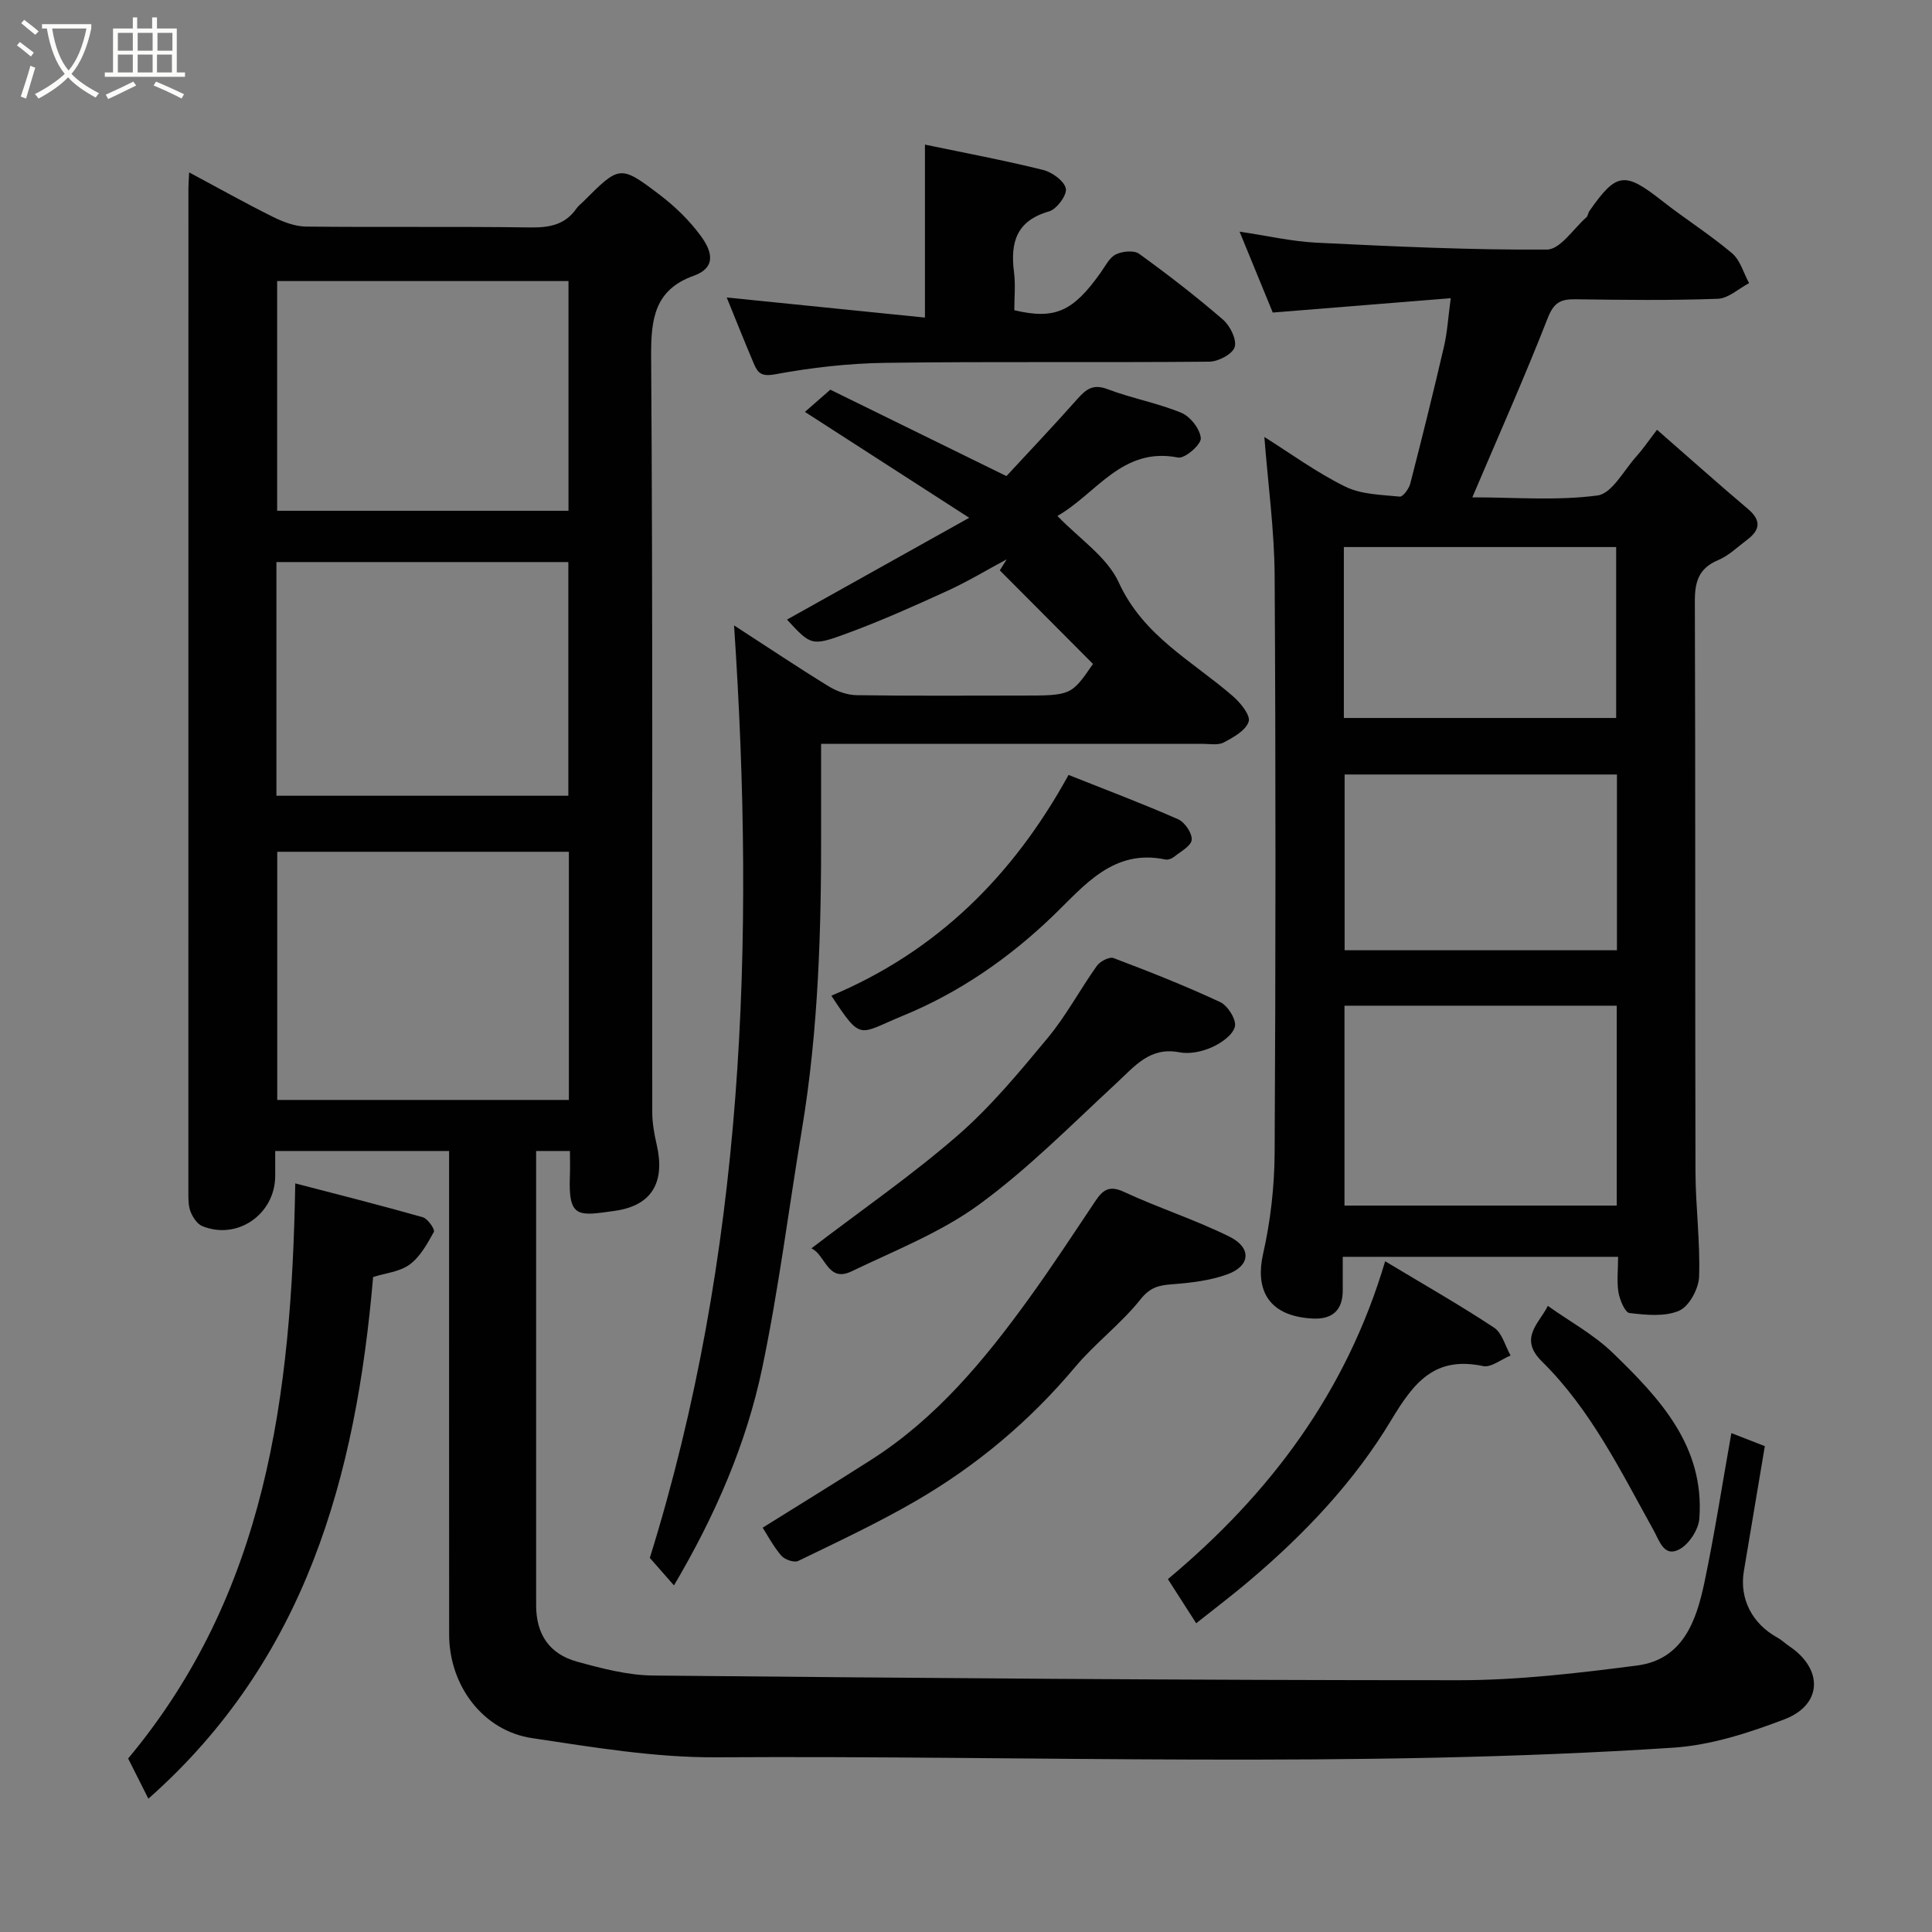 <svg enable-background="new 0 0 400 400" viewBox="0 0 400 400" xmlns="http://www.w3.org/2000/svg"><rect x="0" y="0" width="400" height="400" fill="#808080" stroke="none"/><path d="m6.4 11.7c-1-.8-1.9-1.6-2.9-2.3l.6-.7c.9.7 1.9 1.4 2.9 2.2zm-2.1 8.3c.7-2.1 1.4-4.2 2-6.4.2.1.6.3 1 .4-.7 2.3-1.3 4.4-1.9 6.4zm3-12.8c-1.1-.9-2.1-1.7-2.9-2.4l.6-.7c1 .8 2 1.5 3 2.4zm1.4-1.3v-.9h10.2v.9c-.9 4.2-2.3 7.3-4.1 9.4 1.3 1.4 3.2 2.7 5.7 4-.2.2-.4.5-.7.9-2.5-1.4-4.4-2.7-5.7-4.2-1.4 1.5-3.5 3-6.1 4.4 0 0 0 0-.1-.1-.3-.4-.5-.7-.7-.8 2.7-1.4 4.7-2.8 6.2-4.2-1.8-2.2-3-5.3-3.7-9.4zm9.2 0h-7.1c.6 3.8 1.7 6.7 3.4 8.7 1.7-2 2.9-4.8 3.7-8.7z" fill="#fbfcfa"/><path d="m31.6 3.6h.9v2.3h4.1v9.1h1.7v.9h-16.6v-.9h1.7v-9.1h4.1v-2.3h.9v2.3h3.1v-2.3zm-4 13.3.6.8c-1.9.9-3.8 1.9-5.8 2.8-.2-.3-.3-.6-.5-.9 2-.9 3.9-1.8 5.7-2.7zm-3.2-10.1v3.7h3.1v-3.7zm0 4.5v3.7h3.1v-3.7zm4.1-4.5v3.7h3.1v-3.7zm0 4.5v3.7h3.1v-3.7zm9.1 9.1c-2.1-1.1-4.1-2-5.8-2.7l.5-.8c2.2.9 4.1 1.8 5.8 2.6zm-1.9-13.6h-3.1v3.7h3.1zm-3.2 4.5v3.7h3.1v-3.7z" fill="#fbfcfa"/><g fill="#010101"><path d="m39.16 35.69c6.17 3.3 11.68 6.4 17.35 9.21 2.11 1.05 4.55 1.98 6.85 2.01 15.5.17 31-.04 46.49.18 3.95.05 7.16-.56 9.5-3.92.37-.54.93-.95 1.4-1.42 7.53-7.53 7.63-7.66 15.91-1.36 3.15 2.4 6.11 5.28 8.44 8.47 2 2.74 3.62 6.4-1.49 8.24-8.05 2.89-8.85 8.87-8.8 16.63.36 52.16.18 104.32.23 156.49 0 2.26.41 4.55.92 6.76 1.77 7.65-.86 12.63-8.71 13.72-7.49 1.05-9.62 1.61-9.26-7.21.07-1.63.01-3.27.01-5.19-2.42 0-4.47 0-7 0v4.56 89.49c0 5.95 2.68 10.08 8.48 11.68 5.14 1.41 10.5 2.82 15.77 2.87 55.6.53 111.19.98 166.79.97 12.3 0 24.65-1.46 36.88-3.04 9.54-1.24 12.29-9.26 13.97-17.24 2.11-10.05 3.67-20.22 5.57-30.88 2.39.93 4.59 1.79 6.93 2.7-1.44 8.61-2.88 17.24-4.34 25.87-.96 5.68 1.68 10.89 6.98 13.79.86.47 1.57 1.19 2.39 1.74 7.09 4.73 6.93 12.14-.98 15.16-7.37 2.81-15.24 5.36-23.04 5.87-65.97 4.32-132.05 1.58-198.08 1.99-12.72.08-25.51-2.08-38.16-3.97-10.16-1.51-17.16-10.88-17.17-21.44-.02-31.5-.01-62.99-.01-94.49 0-1.79 0-3.58 0-5.63-12.05 0-23.65 0-36 0 0 1.71.01 3.45 0 5.2-.05 7.92-7.87 13.34-15.13 10.34-1.03-.43-1.91-1.79-2.37-2.91-.48-1.17-.48-2.58-.48-3.89 0-69.37 0-138.7.01-208.03 0-.82.07-1.65.15-3.32zm78.62 140.66c-20.44 0-40.48 0-60.38 0v51.38h60.38c0-17.18 0-34.1 0-51.38zm-.11-11.6c0-16.35 0-32.39 0-48.38-20.37 0-40.4 0-60.44 0v48.38zm-60.29-106.56v47.56h60.32c0-15.96 0-31.66 0-47.56-20.21 0-40.13 0-60.32 0z"/><path d="m335.01 260.21c-19.26 0-37.86 0-57.01 0 0 2.47.01 4.75 0 7.02-.02 4.14-2.26 5.97-6.24 5.76-9.86-.52-11.76-6.71-10.26-13.34 1.55-6.84 2.36-13.98 2.4-21 .22-39.82.24-79.65 0-119.47-.06-9.46-1.37-18.91-2.13-28.71 5.37 3.37 10.8 7.35 16.75 10.28 3.32 1.64 7.48 1.68 11.29 2.07.65.07 1.9-1.63 2.17-2.69 2.43-9.43 4.78-18.89 6.98-28.37.69-2.97.87-6.07 1.4-10.02-12.79 1.03-24.82 2-36.85 2.97-2.21-5.38-4.41-10.75-6.87-16.75 5.77.86 10.87 2.04 16.01 2.29 15.87.77 31.77 1.53 47.64 1.42 2.74-.02 5.46-4.31 8.15-6.67.33-.29.35-.92.63-1.31 5.61-8.04 7.3-8.2 15.03-2.12 4.75 3.73 9.89 6.97 14.5 10.86 1.71 1.44 2.38 4.09 3.53 6.19-2.16 1.13-4.28 3.16-6.47 3.24-9.82.36-19.66.24-29.49.1-3-.04-4.45.64-5.7 3.82-4.79 12.26-10.16 24.3-15.64 37.19 8.9 0 17.54.73 25.92-.39 3-.4 5.46-5.23 8.07-8.12 1.3-1.44 2.39-3.06 4.25-5.48 6.51 5.68 12.59 11.12 18.82 16.39 2.79 2.36 2.56 4.35-.17 6.39-1.96 1.47-3.79 3.28-5.99 4.2-4.05 1.7-4.85 4.51-4.83 8.6.14 39.32.03 78.65.13 117.97.02 7.27 1 14.55.75 21.79-.09 2.49-2.05 6.14-4.12 7.04-2.97 1.3-6.87.89-10.28.49-.95-.11-2.01-2.7-2.29-4.27-.38-2.25-.08-4.61-.08-7.37zm-56.65-51.99v41.38h56.37c0-13.99 0-27.58 0-41.38-18.86 0-37.44 0-56.37 0zm56.41-47.87c-19.1 0-37.8 0-56.38 0v36.39h56.38c0-12.18 0-24.11 0-36.39zm-56.54-11.7h56.38c0-12.06 0-23.77 0-35.39-18.98 0-37.57 0-56.38 0z"/><path d="m162.94 128.28c12.08-6.75 24.2-13.52 37.72-21.08-12.15-7.83-23.03-14.85-34.01-21.92 1.22-1.07 2.77-2.42 5.26-4.6 11.23 5.51 23.3 11.43 36.46 17.89 4.32-4.67 9.58-10.21 14.65-15.92 1.81-2.04 3.26-3.23 6.28-2.08 5 1.9 10.36 2.86 15.29 4.9 1.86.77 3.92 3.41 4.02 5.29.07 1.31-3.33 4.24-4.69 3.97-11.6-2.3-16.92 7.5-24.99 12.09 4.47 4.68 10.27 8.46 12.71 13.79 5.08 11.1 15.22 16.24 23.61 23.52 1.57 1.36 3.69 3.96 3.27 5.27-.58 1.83-3.15 3.26-5.16 4.32-1.19.63-2.93.28-4.42.28-24.33 0-48.66 0-72.98 0-1.8 0-3.6 0-5.96 0 0 5.99-.01 11.6 0 17.21.06 20.98-.52 41.92-3.98 62.68-2.73 16.42-4.79 32.97-8.19 49.25-3.31 15.86-9.78 30.67-18.29 45.1-1.84-2.1-3.47-3.95-5-5.69 19.52-62.75 21.85-127.21 17.44-193.07 7.06 4.57 13.24 8.72 19.58 12.61 1.69 1.04 3.85 1.81 5.8 1.84 11.33.17 22.66.08 33.98.08 10.44 0 10.44 0 14.95-6.55-6.64-6.67-12.96-13.02-19.29-19.37.48-.76.96-1.53 1.43-2.29-4.09 2.19-8.08 4.61-12.29 6.53-6.81 3.12-13.66 6.18-20.68 8.77-7.48 2.77-7.57 2.52-12.52-2.82z"/><path d="m150.46 61.59c13.59 1.38 27.22 2.76 41.04 4.16 0-12.63 0-24.1 0-35.81 8.26 1.72 16.41 3.25 24.45 5.24 1.88.46 4.39 2.28 4.72 3.86.28 1.34-1.89 4.28-3.48 4.73-6.78 1.93-8.04 6.46-7.25 12.59.33 2.6.06 5.29.06 7.87 8.43 1.99 12.18.28 17.93-7.86.94-1.33 1.78-3.06 3.1-3.7 1.35-.66 3.75-.9 4.82-.12 5.96 4.31 11.8 8.82 17.36 13.63 1.47 1.27 2.88 4.11 2.42 5.67-.42 1.44-3.38 3.01-5.23 3.03-22.32.21-44.64-.06-66.96.24-7.69.1-15.44.98-23 2.38-2.81.52-3.55-.31-4.34-2.15-1.98-4.65-3.84-9.35-5.64-13.76z"/><path d="m61.13 245.01c8.67 2.26 17.58 4.5 26.41 7.01 1.03.29 2.56 2.54 2.29 3.02-1.35 2.46-2.84 5.17-5.02 6.77-2.08 1.52-5.08 1.79-7.56 2.58-3.54 41.23-13.91 79.17-46.53 108.01-1.75-3.47-3.07-6.1-4.19-8.32 28.63-34.31 33.84-75.07 34.6-119.07z"/><path d="m157.9 316.29c7.52-4.7 15.08-9.33 22.55-14.11 13.4-8.57 23.34-20.56 32.52-33.25 4.78-6.6 9.24-13.43 13.77-20.2 1.52-2.27 2.83-3.42 5.93-1.98 7.18 3.34 14.8 5.78 21.88 9.29 4.65 2.3 4.35 6.06-.45 7.8-3.6 1.31-7.6 1.76-11.47 2.06-2.74.21-4.53.63-6.51 3.13-4.02 5.05-9.36 9.04-13.52 13.99-9.4 11.2-20.41 20.44-32.98 27.73-7.88 4.57-16.16 8.45-24.37 12.43-.83.4-2.81-.29-3.51-1.11-1.66-1.97-2.9-4.31-3.84-5.78z"/><path d="m167.99 258.46c10.48-8.01 20.85-15.17 30.3-23.39 6.87-5.98 12.78-13.13 18.63-20.18 3.83-4.61 6.68-10.02 10.18-14.93.66-.93 2.59-1.93 3.45-1.6 7.45 2.82 14.88 5.75 22.09 9.12 1.57.73 3.39 3.68 3.03 5.08-.45 1.75-2.83 3.4-4.76 4.26-2.01.9-4.59 1.46-6.7 1.05-6.15-1.19-9.26 2.87-13.04 6.36-9.32 8.62-18.31 17.76-28.52 25.2-7.93 5.78-17.42 9.49-26.37 13.8-4.94 2.38-5.38-3.48-8.29-4.77z"/><path d="m247.66 336.08c-2.14-3.34-3.98-6.2-5.86-9.14 21.14-17.65 36.96-38.72 44.98-65.81 8.2 4.93 15.54 9.11 22.56 13.75 1.67 1.11 2.3 3.8 3.41 5.76-1.91.78-4.02 2.54-5.69 2.19-10.03-2.1-14.31 3.34-19.06 11.25-7.54 12.55-17.71 23.33-28.96 32.88-3.67 3.14-7.53 6.06-11.38 9.12z"/><path d="m221.23 160.44c7.98 3.18 15.41 5.97 22.67 9.17 1.39.61 2.93 2.87 2.83 4.25-.09 1.27-2.27 2.43-3.63 3.52-.47.38-1.27.69-1.83.57-10.74-2.26-16.73 5.36-23.1 11.52-9.21 8.89-19.61 16.07-31.29 20.85-9.18 3.76-8.42 5.44-14.76-4.17 21.68-9.11 37.52-24.61 49.11-45.71z"/><path d="m320.46 270.37c4.51 3.21 9.51 5.92 13.45 9.73 9.7 9.39 19.04 19.31 17.92 34.31-.17 2.27-2.11 5.26-4.09 6.34-3.21 1.76-4.15-1.7-5.38-3.92-6.81-12.25-12.99-24.97-23.12-34.95-4.88-4.82-.57-7.88 1.22-11.51z"/></g></svg>